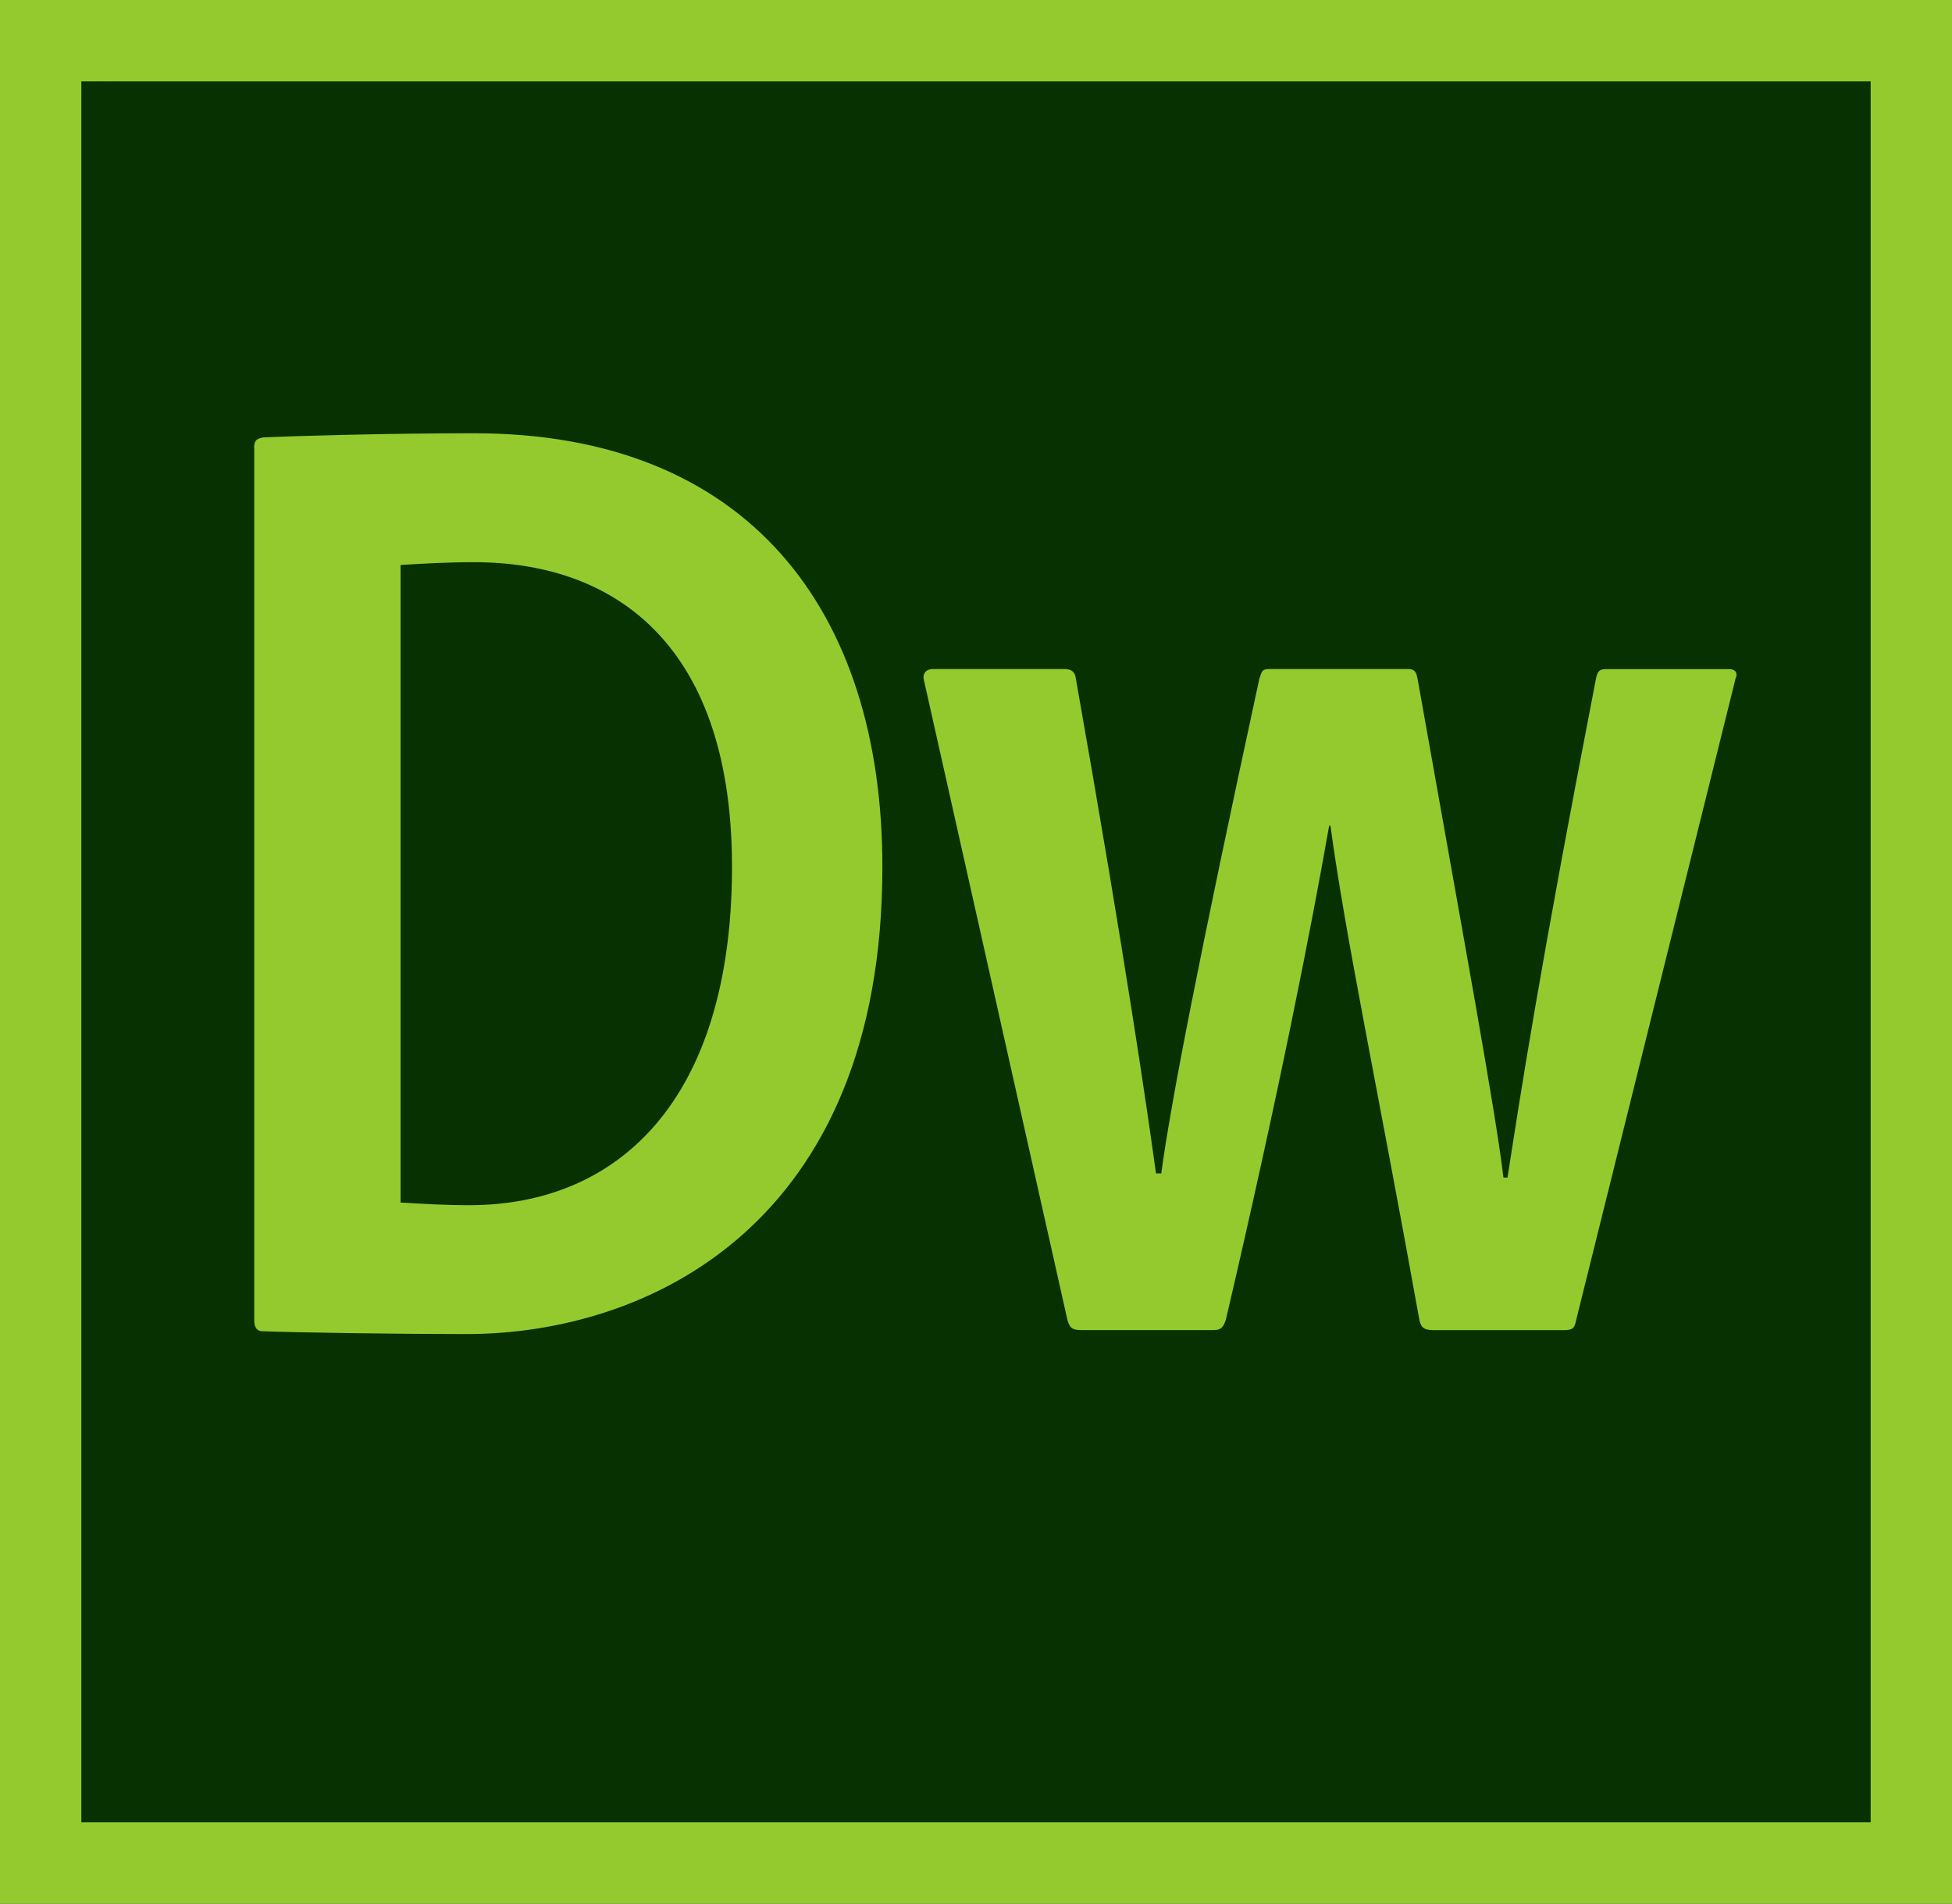 <svg xmlns="http://www.w3.org/2000/svg" xmlns:xlink="http://www.w3.org/1999/xlink" width="24" height="23.4" viewBox="0 0 24 23.4">
    <defs>
        <path id="a" d="M1 1v21.4h22V1z"/>
        <filter id="b" filterUnits="userSpaceOnUse" x="-4.29" y="-4.438" width="32.579" height="32.276">
            <feColorMatrix values="1 0 0 0 0 0 1 0 0 0 0 0 1 0 0 0 0 0 1 0"/>
        </filter>
        <path id="d" d="M21.563 27.837L-4.29 21.002l6.727-25.44L28.29 2.4z"/>
    </defs>
    <clipPath id="c">
        <use xlink:href="#a" overflow="visible"/>
    </clipPath>
    <mask maskUnits="userSpaceOnUse" x="-4.29" y="-4.438" width="32.579" height="32.276" id="g">
        <g filter="url(#b)">
            <clipPath id="e" clip-path="url(#c)">
                <use xlink:href="#d" overflow="visible"/>
            </clipPath>
            <radialGradient id="f" cx="-281.506" cy="435.48" r="1.035" gradientTransform="matrix(13.403 3.544 3.544 -13.403 2239.475 6842.669)" gradientUnits="userSpaceOnUse">
                <stop offset="0" stop-color="#D9D9D9"/>
                <stop offset=".767" stop-color="#fff"/>
                <stop offset="1" stop-color="#fff"/>
            </radialGradient>
            <path clip-path="url(#e)" fill="url(#f)" d="M-2.16-12.49L36.267-2.327 26.16 35.89l-38.425-10.162z"/>
        </g>
    </mask>
    <radialGradient id="h" cx="-281.506" cy="435.48" r="1.035" gradientTransform="matrix(13.403 3.544 3.544 -13.403 2239.476 6842.67)" gradientUnits="userSpaceOnUse">
        <stop offset="0" stop-color="#073200"/>
        <stop offset=".767" stop-color="#073200"/>
        <stop offset="1" stop-color="#073200"/>
    </radialGradient>
    <rect fill="#073200" width="100%" height="100%"/>
    <path clip-path="url(#c)" mask="url(#g)" fill="url(#h)" d="M2.437-4.438L28.29 2.398l-6.727 25.44-25.853-6.836z"/>
    <path fill-rule="evenodd" clip-rule="evenodd" fill="#94CA2E" d="M0 23.4h24V0H0v23.4zM1 1h22v21.4H1V1zM3.125 5.51c0-.084.016-.117.116-.134.38-.016 1.47-.05 2.592-.05 3.35 0 5.016 2.163 5.016 5.33 0 4.406-2.888 5.743-5.115 5.743-.84 0-2.063-.018-2.51-.035-.065 0-.098-.05-.098-.132V5.51zm1.8 9.272c.28.016.53.033.842.033 1.848 0 3.216-1.304 3.233-4.11.017-2.738-1.402-3.794-3.168-3.794-.346 0-.627.017-.907.034v7.838zm12.688 1.568c-.116 0-.148-.045-.165-.144-.495-2.755-.908-4.703-1.09-6.056h-.016c-.214 1.22-.61 3.25-1.27 6.073-.033.1-.066.127-.15.127h-1.616c-.115 0-.148-.017-.18-.116l-1.767-7.877c-.017-.066.015-.133.115-.133h1.617c.066 0 .116.024.132.09.627 3.547.89 5.385.99 6.11h.065c.115-.857.462-2.645 1.205-6.077.033-.1.033-.123.13-.123h1.7c.084 0 .1.04.117.124.577 3.25.957 5.302 1.055 6.127h.05c.165-1.056.38-2.482 1.09-6.144.016-.065.032-.106.114-.106h1.52c.065 0 .115.034.08.116l-1.962 7.894c-.016.083-.033.116-.148.116h-1.617z"/>
</svg>
